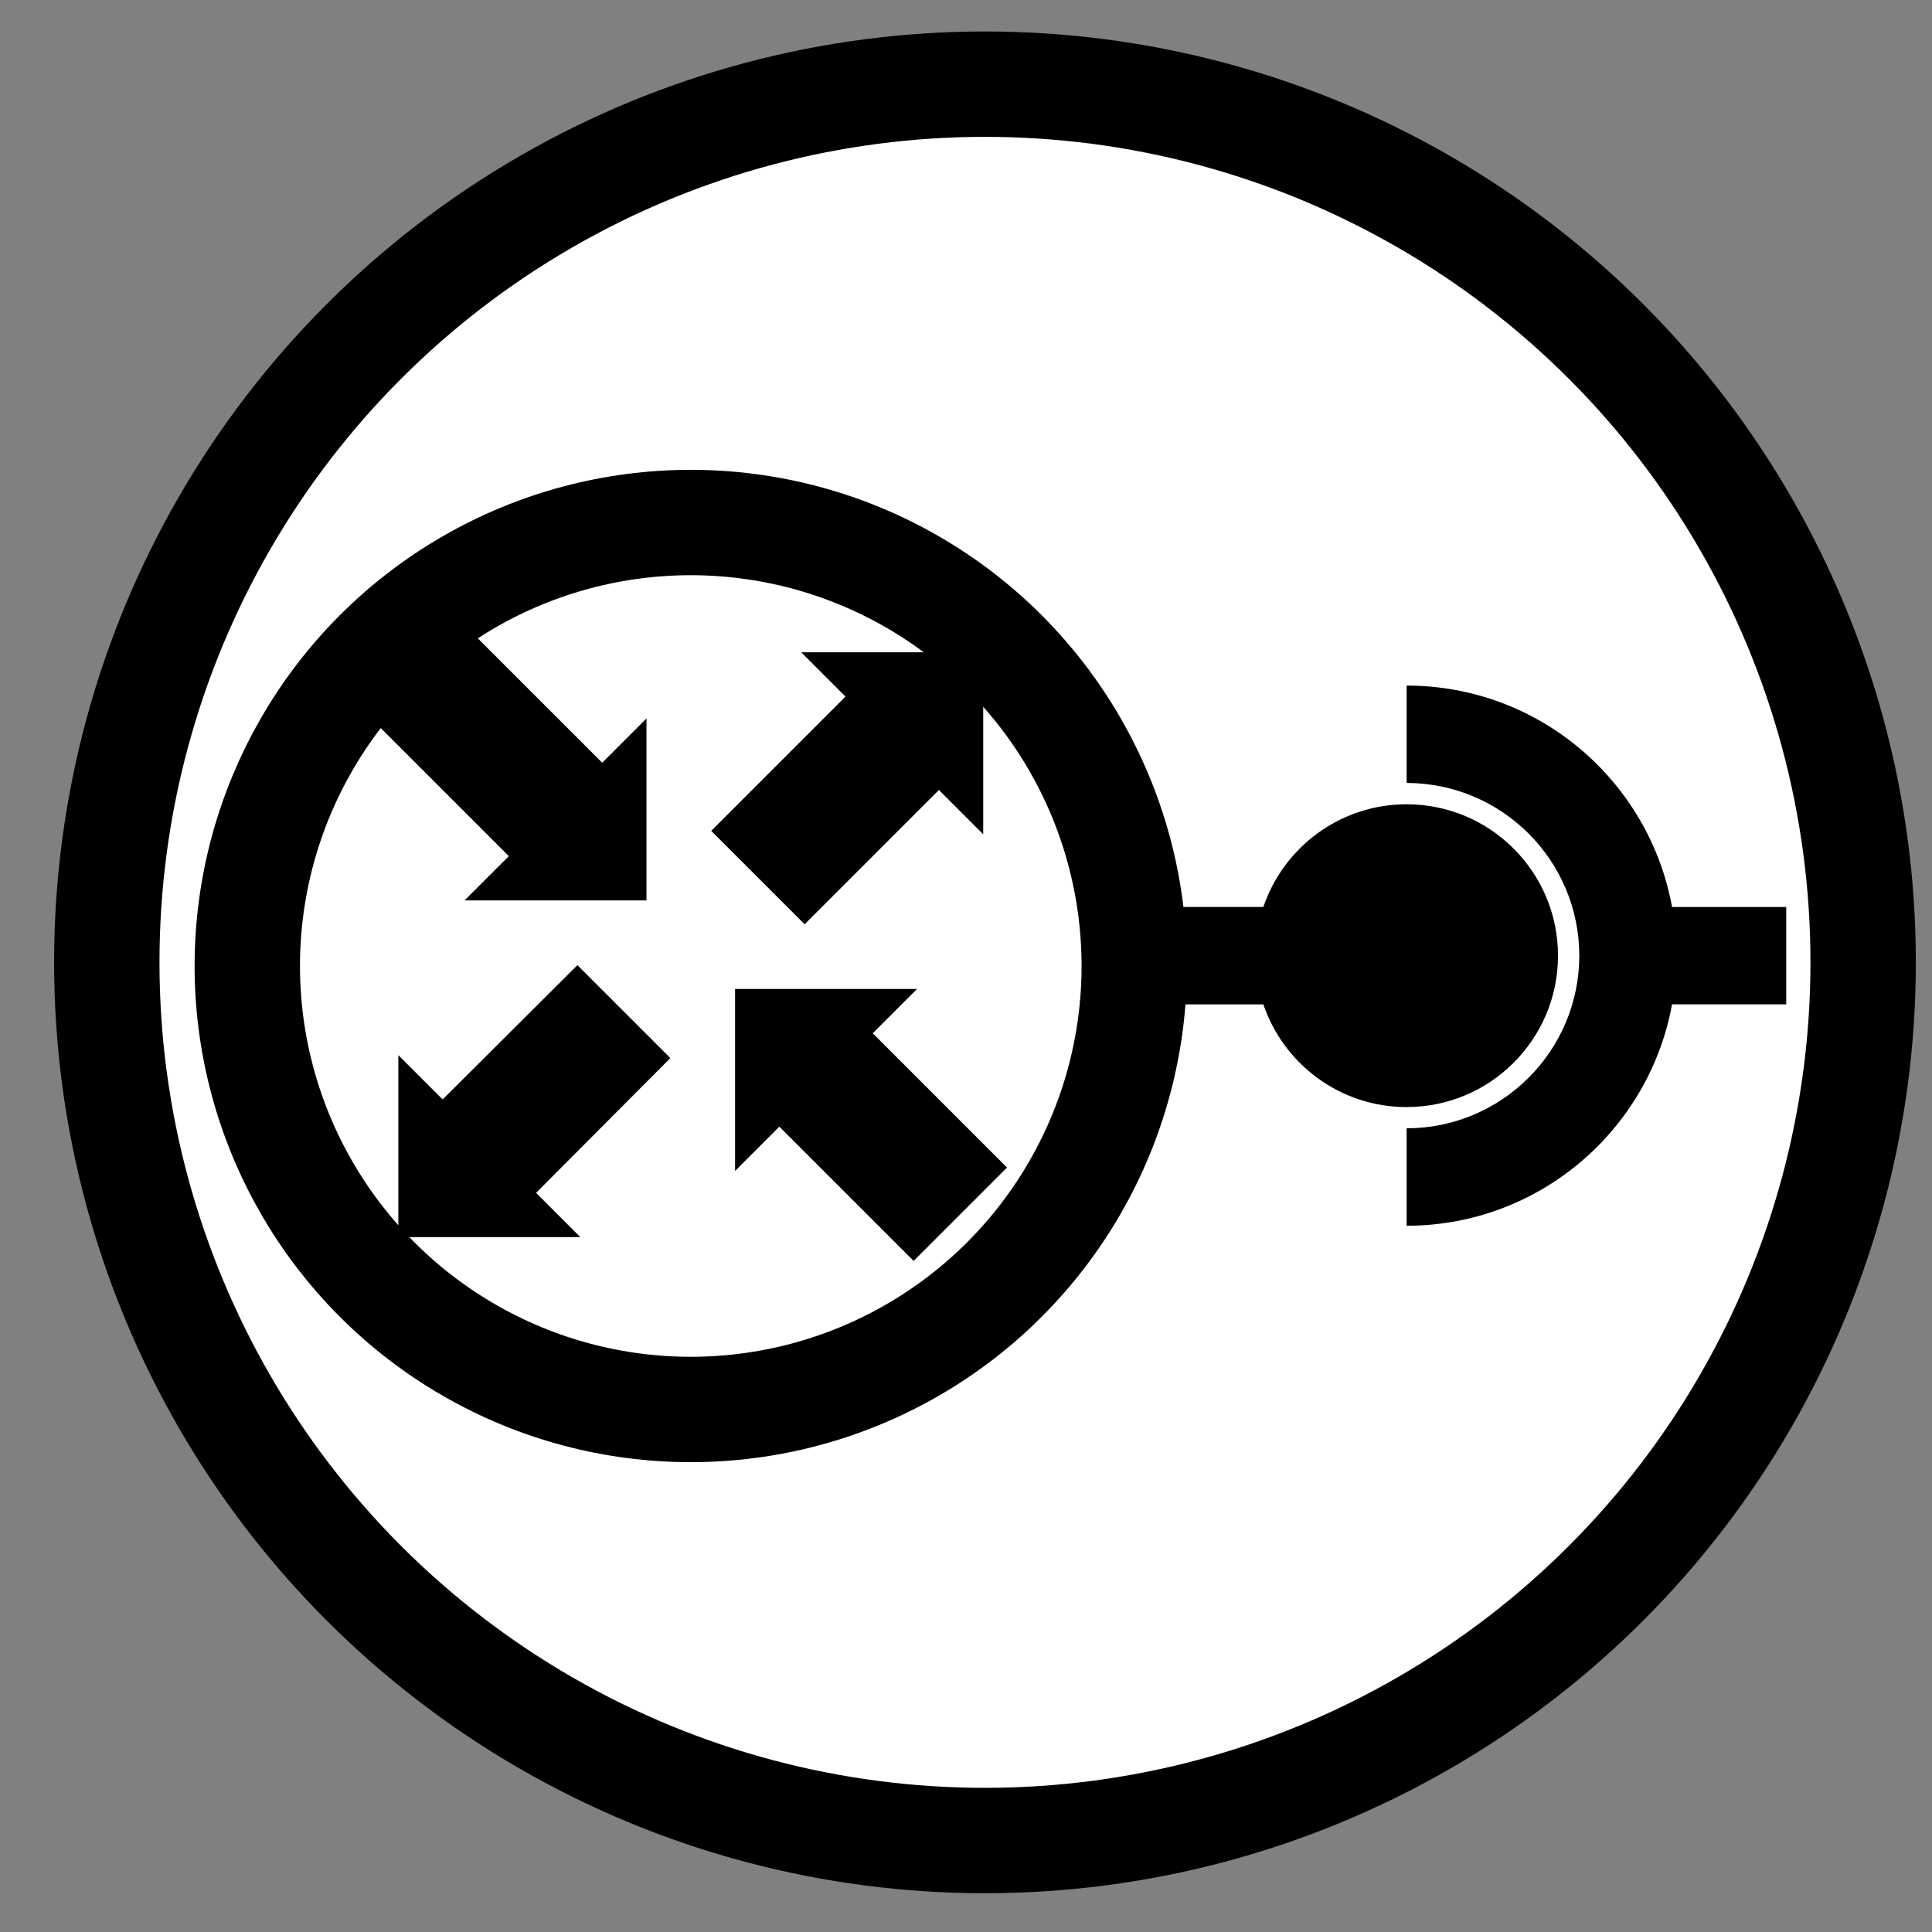 <svg xmlns="http://www.w3.org/2000/svg" width="55" height="55" style="" viewBox="0 0 55 55">  
<rect x="0" y="0" width="55" height="55" fill="#808080" stroke="none"/>  
<g class="currentLayer" style=""><title>Layer 1</title>
    <circle class="frame" r="25" style="fill:white;fill-opacity=0.0;stroke-width:3;stroke:black" cy="27.396" cx="28.04" id="svg_2"/><g class="node" fill="white" id="svg_1">
    <circle class="frame" r="12.625" style="fill:white;fill-opacity=0.0;stroke-width:3;stroke:black" cy="27.5" cx="19.665" id="svg_2"/>
    <path class="svgpath" d="m26.106,28.154 l-5.18,0 l0,5.18 l1.26,-1.26 l3.823,3.823 l2.659,-2.659 l-3.823,-3.823 zm-12.882,-2.521 l5.18,0 l0,-5.18 l-1.26,1.26 L13.321,17.891 L10.662,20.55 L14.485,24.373 zm-1.884,4.405 l0,5.18 l5.18,0 L15.261,33.958 L19.084,30.121 L16.438,27.476 L12.601,31.299 zM27.99,23.75 l0,-5.18 l-5.18,0 l1.26,1.26 l-3.823,3.823 l2.659,2.659 l3.823,-3.823 z" fill="black" id="svg_3"/>
  </g><path fill="#000000" stroke="none" stroke-dashoffset="" fill-rule="nonzero" marker-start="" marker-mid="" marker-end="" id="svg_6" d="M47.6,25.82 C46.945,22.235 43.815,19.517 40.044,19.517 L40.044,22.289 C42.758,22.294 44.954,24.49 44.96,27.206 C44.954,29.92 42.758,32.116 40.044,32.121 L40.044,34.895 C43.815,34.892 46.945,32.174 47.6,28.591 L50.85,28.591 L50.85,25.82 L47.6,25.82 zM44.353,27.206 C44.353,24.825 42.423,22.896 40.043,22.896 C38.149,22.896 36.543,24.12 35.965,25.819 L31.229,25.819 L31.229,28.592 L35.965,28.592 C36.542,30.291 38.148,31.516 40.043,31.516 C42.423,31.516 44.353,29.586 44.353,27.206 z" style="color: rgb(0, 0, 0);" class="" fill-opacity="1"/></g></svg>